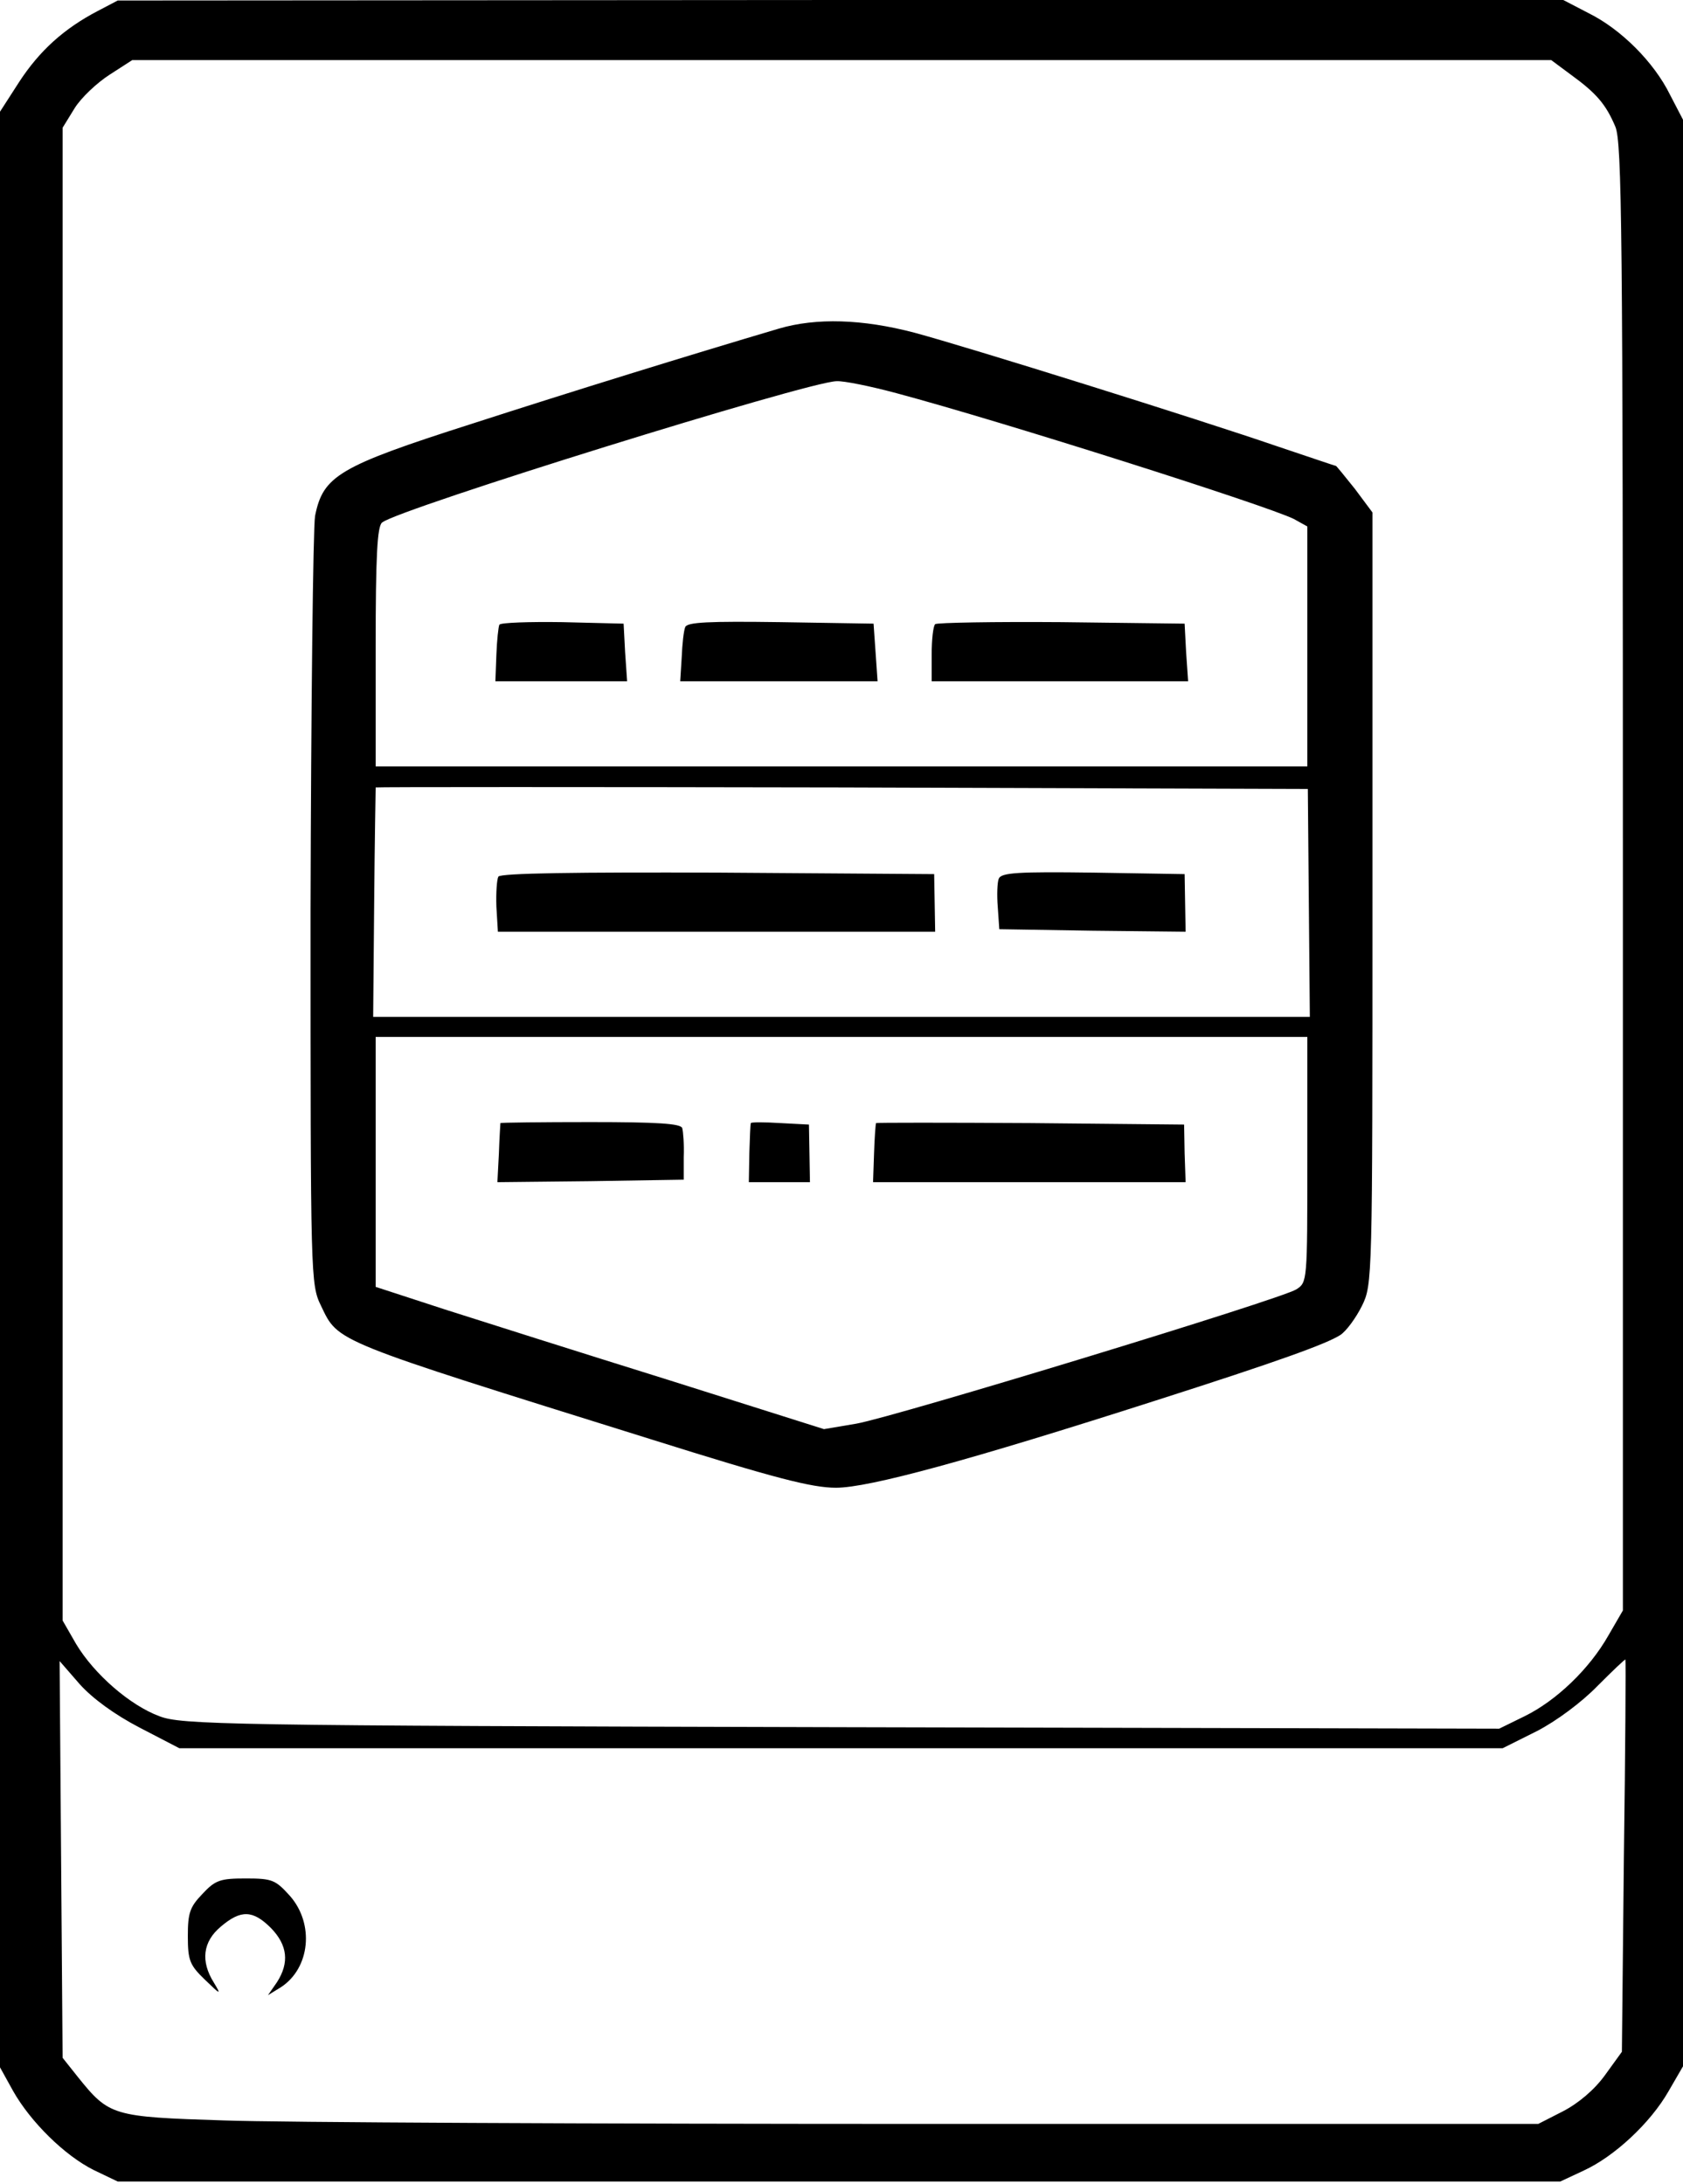 <?xml version="1.0" standalone="no"?>
<!DOCTYPE svg PUBLIC "-//W3C//DTD SVG 20010904//EN"
 "http://www.w3.org/TR/2001/REC-SVG-20010904/DTD/svg10.dtd">
<svg version="1.0" xmlns="http://www.w3.org/2000/svg"
 width="336pt" height="436pt" viewBox="0 0 336 436"
 preserveAspectRatio="xMidYMid meet">
<g transform="translate(0,436) scale(0.1,-0.1)"
fill="#000000" stroke="none">
<path d="M195 4338 c-67 -35 -116 -79 -157 -142 l-38 -59 0 -1952 0 -1952 26
-47 c35 -62 103 -129 161 -158 l48 -23 1440 0 1440 0 47 22 c61 28 133 95 169
158 l29 50 0 1943 0 1943 -26 50 c-32 65 -98 131 -163 163 l-50 26 -1443 0
-1443 -1 -40 -21z m2941 -127 c51 -37 70 -59 89 -104 13 -32 15 -205 15 -1499
l0 -1463 -29 -50 c-38 -67 -104 -130 -167 -161 l-51 -25 -1314 3 c-1234 3
-1317 5 -1361 22 -59 22 -130 84 -166 144 l-27 47 0 1490 0 1490 24 39 c13 21
45 51 70 67 l45 29 1416 0 1417 0 39 -29z m106 -3557 l-4 -390 -34 -47 c-21
-29 -53 -56 -84 -72 l-49 -25 -1214 0 c-668 0 -1303 3 -1411 7 -221 7 -228 9
-290 86 l-31 39 -3 396 -3 396 40 -46 c26 -29 70 -61 120 -87 l79 -41 1321 0
1321 0 68 34 c39 20 90 58 121 90 30 30 55 54 56 53 1 -1 0 -178 -3 -393z"/>
<path d="M1555 3704 c-179 -53 -412 -125 -613 -190 -266 -85 -297 -104 -313
-184 -4 -25 -8 -380 -9 -789 0 -735 0 -745 21 -788 35 -73 21 -67 661 -267
245 -77 319 -96 367 -96 66 0 267 55 638 174 244 78 341 113 369 131 12 8 31
34 43 58 21 43 21 50 21 814 l0 770 -35 47 c-20 25 -37 46 -38 46 -2 0 -54 18
-117 39 -160 55 -617 198 -725 227 -103 27 -195 30 -270 8z m235 -129 c213
-57 738 -224 793 -251 l27 -15 0 -239 0 -240 -930 0 -930 0 0 239 c0 179 3
241 13 248 33 27 850 281 907 282 14 1 68 -10 120 -24z m823 -1018 l2 -227
-935 0 -935 0 2 227 c1 126 3 229 3 231 0 1 419 1 930 0 l931 -3 2 -228z m-3
-512 c0 -243 0 -245 -22 -259 -32 -20 -800 -254 -878 -268 l-65 -11 -310 98
c-170 53 -372 117 -447 141 l-138 45 0 250 0 249 930 0 930 0 0 -245z"/>
<path d="M997 3113 c-2 -4 -5 -32 -6 -60 l-2 -53 131 0 132 0 -4 58 -3 57
-122 3 c-67 1 -123 -1 -126 -5z"/>
<path d="M1368 3108 c-3 -7 -6 -34 -7 -60 l-3 -48 197 0 197 0 -4 58 -4 57
-186 3 c-143 2 -187 0 -190 -10z"/>
<path d="M1867 3114 c-4 -4 -7 -31 -7 -61 l0 -53 256 0 256 0 -4 58 -3 57
-246 3 c-135 1 -248 -1 -252 -4z"/>
<path d="M995 2610 c-3 -5 -5 -32 -4 -60 l3 -50 437 0 436 0 -1 58 -1 57 -432
3 c-279 1 -434 -1 -438 -8z"/>
<path d="M1994 2606 c-3 -7 -4 -33 -2 -57 l3 -44 186 -3 186 -2 -1 57 -1 58
-183 3 c-149 2 -183 0 -188 -12z"/>
<path d="M999 2118 c0 -2 -2 -29 -3 -61 l-3 -57 186 2 186 3 0 45 c1 25 -1 51
-3 58 -3 9 -49 12 -183 12 -98 0 -179 -1 -180 -2z"/>
<path d="M1499 2118 c-1 -2 -2 -29 -3 -60 l-1 -58 61 0 61 0 -1 58 -1 57 -57
3 c-32 2 -58 2 -59 0z"/>
<path d="M1749 2118 c-1 -2 -3 -29 -4 -60 l-2 -58 312 0 312 0 -2 58 -1 57
-307 3 c-169 1 -308 1 -308 0z"/>
<path d="M404 579 c-25 -26 -29 -38 -29 -84 0 -49 4 -58 34 -87 32 -31 33 -31
18 -6 -27 43 -22 82 14 112 40 34 64 33 100 -3 33 -34 37 -69 12 -108 l-18
-26 26 16 c58 38 67 126 18 182 -29 32 -35 35 -88 35 -51 0 -61 -3 -87 -31z"/>
</g>
</svg>
